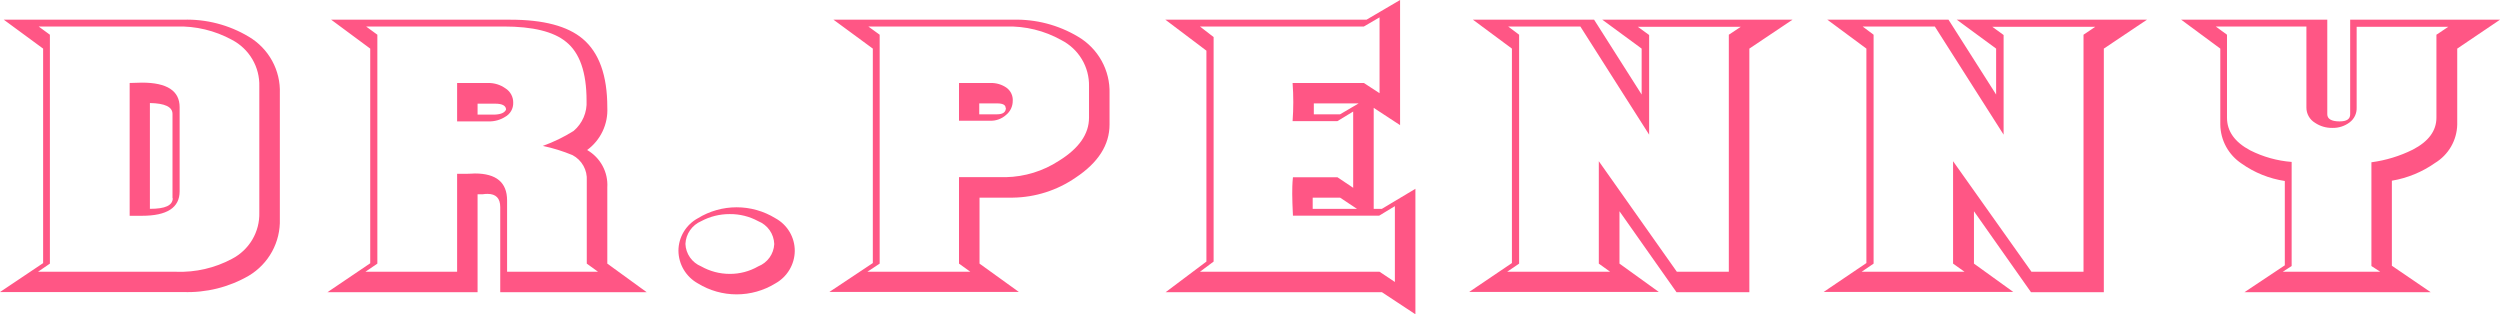 <svg width="350" height="44" viewBox="0 0 350 44" fill="none" xmlns="http://www.w3.org/2000/svg">
<path d="M39.178 30.666C39.229 32.254 38.852 33.827 38.088 35.222C37.323 36.617 36.197 37.785 34.827 38.603C32.04 40.215 28.849 41.006 25.627 40.885H0L6.037 36.837V6.806L0.529 2.758H25.627C28.861 2.65 32.057 3.477 34.827 5.139C36.203 5.951 37.333 7.117 38.099 8.514C38.865 9.91 39.237 11.486 39.178 13.076V30.666ZM36.304 29.674V12.094C36.343 10.76 36.004 9.442 35.327 8.289C34.649 7.137 33.66 6.197 32.472 5.576C30.085 4.272 27.391 3.628 24.669 3.71H5.409L6.985 4.861V36.906L5.319 38.047H24.669C27.385 38.145 30.078 37.522 32.472 36.242C33.658 35.628 34.646 34.695 35.324 33.549C36.001 32.404 36.341 31.092 36.304 29.763V29.674ZM25.148 26.787C25.148 29.069 23.391 30.21 19.878 30.21H18.152V11.617L19.878 11.568C23.391 11.568 25.148 12.719 25.148 15.001V26.787ZM24.15 27.779V15.953C24.15 14.961 23.092 14.465 20.986 14.425V29.237C23.132 29.237 24.189 28.771 24.189 27.72L24.15 27.779Z" fill="#FF5685"/>
<path d="M90.531 40.905H70.034V28.999C70.034 27.759 69.435 27.144 68.258 27.144C68.098 27.144 67.878 27.144 67.589 27.194H66.861V40.905H45.844L51.832 36.857V6.806L46.363 2.758H71.471C76.088 2.758 79.454 3.648 81.57 5.427C83.878 7.365 85.029 10.573 85.023 15.05C85.084 16.197 84.858 17.341 84.365 18.38C83.872 19.419 83.128 20.32 82.199 21.003C83.113 21.529 83.861 22.297 84.36 23.223C84.859 24.148 85.088 25.193 85.023 26.241V36.906L90.531 40.905ZM83.725 38.047L82.149 36.906V25.289C82.196 24.566 82.034 23.844 81.68 23.211C81.326 22.578 80.796 22.059 80.153 21.717C78.809 21.16 77.416 20.728 75.992 20.427C77.501 19.887 78.946 19.185 80.302 18.334C80.914 17.816 81.396 17.163 81.711 16.428C82.026 15.693 82.166 14.896 82.119 14.098C82.119 10.129 81.161 7.381 79.245 5.853C77.508 4.425 74.598 3.71 70.513 3.71H51.253L52.83 4.861V36.906L51.153 38.047H63.996V24.336H65.244C65.783 24.336 66.242 24.287 66.481 24.287C69.482 24.287 70.985 25.54 70.992 28.047V38.047H83.725ZM71.85 14.386C71.862 14.79 71.762 15.189 71.559 15.539C71.356 15.89 71.06 16.177 70.703 16.37C70.016 16.799 69.218 17.017 68.407 16.995H63.996V11.618H68.357C69.215 11.608 70.053 11.868 70.752 12.362C71.096 12.576 71.377 12.875 71.57 13.23C71.762 13.584 71.859 13.983 71.85 14.386ZM70.852 15.378C70.852 14.802 70.343 14.514 69.325 14.514H66.861V16.042H69.305C70.144 16.003 70.653 15.774 70.852 15.338V15.378Z" fill="#FF5685"/>
<path d="M111.268 35.141C111.256 36.069 110.998 36.978 110.52 37.776C110.041 38.574 109.36 39.232 108.544 39.684C106.916 40.683 105.042 41.211 103.13 41.211C101.218 41.211 99.343 40.683 97.716 39.684C96.894 39.23 96.209 38.568 95.728 37.764C95.248 36.961 94.99 36.045 94.982 35.111C94.983 34.176 95.237 33.259 95.719 32.456C96.2 31.652 96.89 30.993 97.716 30.547C99.343 29.549 101.218 29.02 103.13 29.02C105.042 29.02 106.916 29.549 108.544 30.547C109.373 30.996 110.065 31.66 110.545 32.469C111.025 33.278 111.274 34.201 111.268 35.141ZM108.394 34.148C108.369 33.459 108.144 32.791 107.746 32.226C107.347 31.66 106.792 31.222 106.149 30.964C104.925 30.299 103.551 29.957 102.157 29.972C100.764 29.968 99.392 30.308 98.165 30.964C97.534 31.235 96.992 31.678 96.602 32.241C96.212 32.804 95.99 33.465 95.96 34.148C95.986 34.828 96.208 35.485 96.599 36.042C96.99 36.6 97.534 37.034 98.165 37.293C99.382 37.981 100.757 38.343 102.157 38.345C103.558 38.354 104.936 37.991 106.149 37.293C106.783 37.044 107.331 36.618 107.729 36.068C108.127 35.517 108.358 34.865 108.394 34.188V34.148Z" fill="#FF5685"/>
<path d="M155.336 17.431C155.336 20.289 153.756 22.766 150.596 24.862C148.006 26.651 144.937 27.629 141.784 27.67H137.134V36.906L142.642 40.875H116.108L122.195 36.827V6.806L116.687 2.758H141.784C145.001 2.663 148.178 3.49 150.935 5.139C152.314 5.951 153.45 7.116 154.224 8.511C154.998 9.907 155.382 11.483 155.336 13.076V17.431ZM152.462 16.439V12.094C152.494 10.761 152.148 9.447 151.463 8.301C150.778 7.155 149.782 6.225 148.59 5.615C146.225 4.289 143.54 3.631 140.826 3.711H121.566L123.153 4.861V36.906L121.427 38.047H135.847L134.26 36.906V24.803H140.826C143.468 24.747 146.041 23.952 148.251 22.511C151.058 20.771 152.462 18.761 152.462 16.479V16.439ZM141.784 14.108C141.788 14.487 141.706 14.863 141.544 15.207C141.381 15.55 141.143 15.853 140.846 16.092C140.251 16.627 139.473 16.918 138.671 16.905H134.26V11.618H138.711C139.486 11.603 140.246 11.828 140.886 12.262C141.186 12.473 141.427 12.758 141.584 13.088C141.741 13.418 141.81 13.783 141.784 14.148V14.108ZM140.786 15.1C140.786 14.683 140.387 14.475 139.589 14.475H137.094V16.003H139.589C140.427 16.003 140.826 15.695 140.826 15.1H140.786Z" fill="#FF5685"/>
<path d="M198.157 44L193.466 40.905H163.19L168.898 36.619V7.094L163.15 2.758H191.311L196.011 0V17.521L192.319 15.1V29.237H193.466L198.157 26.43V44ZM195.283 39.476V28.86L193.087 30.19H181.012C180.953 28.92 180.913 27.908 180.913 27.144C180.913 26.539 180.913 25.765 181.012 24.813H187.239L189.445 26.291V15.616L187.239 16.955H180.963C181.092 15.178 181.092 13.394 180.963 11.618H190.942L193.137 13.046V2.431L190.942 3.71H167.99L169.906 5.189V36.619L167.99 38.047H193.137L195.283 39.476ZM189.974 29.237L187.609 27.67H183.777V29.237H189.974ZM190.213 14.475H183.936V16.003H187.609L190.213 14.475Z" fill="#FF5685"/>
<path d="M250.947 2.758L244.909 6.806V40.905H234.71L226.727 29.575V36.906L232.236 40.875H205.681L211.669 36.827V6.806L206.21 2.758H223.175L229.831 13.235V6.806L224.322 2.758H250.947ZM243.712 3.75H229.292L230.878 4.901V18.85L221.249 3.71H211.14L212.676 4.861V36.906L211 38.047H225.42L223.833 36.906V22.57L234.76 38.047H242.035V4.861L243.712 3.75Z" fill="#FF5685"/>
<path d="M300.573 2.758L294.536 6.806V40.905H284.337L276.354 29.575V36.906L281.862 40.875H255.307L261.295 36.827V6.806L255.826 2.758H272.791L279.457 13.235V6.806L273.949 2.758H300.573ZM293.338 3.75H278.918L280.505 4.901V18.85L270.875 3.71H260.766L262.303 4.861V36.906L260.626 38.047H275.036L273.43 36.906V22.57L284.407 38.047H291.692V4.861L293.338 3.75Z" fill="#FF5685"/>
<path d="M350 2.758L344.012 6.806V17.431C343.991 18.517 343.694 19.58 343.15 20.522C342.606 21.463 341.832 22.253 340.899 22.819C339.099 24.084 337.035 24.932 334.862 25.299V37.204L340.29 40.905H314.225L319.873 37.145V25.338C317.697 25.01 315.628 24.177 313.835 22.908C312.925 22.306 312.177 21.493 311.655 20.539C311.133 19.584 310.854 18.518 310.842 17.431V6.806L305.363 2.758H325.82V16.003C325.82 16.638 326.389 16.995 327.537 16.995C328.535 16.995 329.024 16.677 329.024 16.003V2.758H350ZM342.765 3.75H329.932V15.05C329.95 15.454 329.869 15.855 329.695 16.221C329.521 16.585 329.26 16.902 328.934 17.144C328.244 17.658 327.401 17.927 326.539 17.907C325.673 17.925 324.822 17.676 324.104 17.193C323.733 16.971 323.426 16.657 323.215 16.281C323.003 15.905 322.893 15.481 322.897 15.05V3.71H310.203L311.78 4.861V16.479C311.78 18.384 312.867 19.902 315.033 21.052C316.84 21.964 318.81 22.513 320.831 22.67V37.244L319.583 38.047H333.235L331.998 37.244V22.719C334.011 22.451 335.967 21.854 337.785 20.953C339.991 19.812 341.099 18.314 341.099 16.479V4.861L342.765 3.75Z" fill="#FF5685"/>
</svg>
